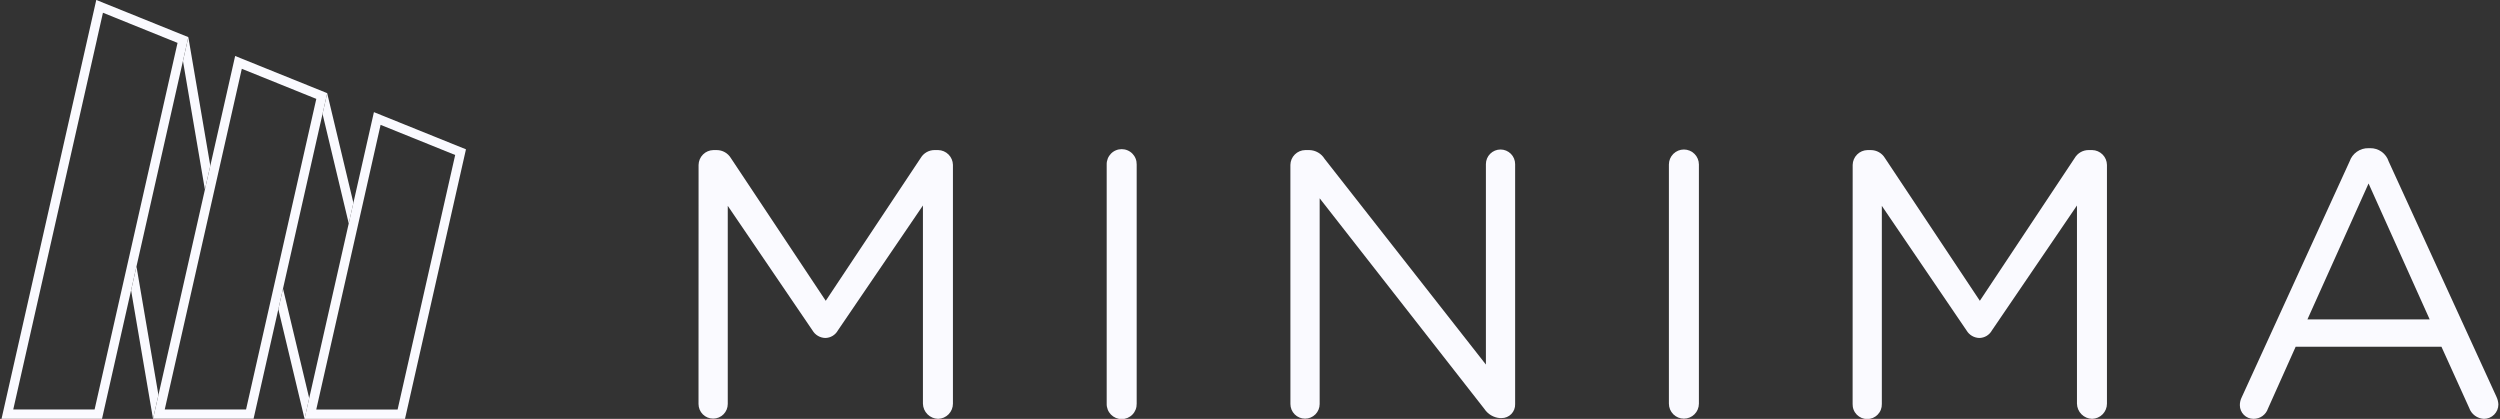 <svg width="191" height="32" viewBox="0 0 191 32" fill="none" xmlns="http://www.w3.org/2000/svg">
<rect x="0" y="0" width="191" height="32" fill="#333333" stroke="none"/>
<path d="M53.371 12.597C53.377 12.299 53.498 12.014 53.709 11.803C53.92 11.592 54.204 11.472 54.503 11.466H54.764C54.98 11.467 55.192 11.523 55.38 11.63C55.568 11.737 55.725 11.89 55.837 12.075L63.087 22.981L70.338 12.073C70.448 11.887 70.605 11.732 70.793 11.625C70.981 11.518 71.195 11.463 71.411 11.465H71.672C71.971 11.47 72.255 11.591 72.466 11.802C72.677 12.013 72.798 12.297 72.804 12.595V30.839C72.805 31.142 72.686 31.433 72.475 31.65C72.263 31.866 71.975 31.992 71.672 31.999C71.367 31.993 71.075 31.869 70.859 31.652C70.642 31.436 70.518 31.145 70.512 30.839V15.699L64.016 25.241C63.921 25.413 63.782 25.557 63.615 25.659C63.447 25.761 63.255 25.817 63.059 25.821C62.858 25.817 62.662 25.762 62.49 25.66C62.317 25.558 62.173 25.414 62.073 25.241L55.601 15.726V30.866C55.601 31.162 55.483 31.446 55.274 31.655C55.064 31.865 54.78 31.982 54.484 31.982C54.188 31.982 53.904 31.865 53.694 31.655C53.485 31.446 53.367 31.162 53.367 30.866L53.371 12.597Z" fill="#FAFAFF"/>
<path d="M84.551 12.571C84.547 12.418 84.574 12.266 84.63 12.123C84.685 11.98 84.769 11.851 84.876 11.741C84.983 11.631 85.11 11.544 85.251 11.485C85.392 11.425 85.544 11.395 85.697 11.395C85.85 11.395 86.001 11.425 86.142 11.485C86.283 11.544 86.411 11.631 86.518 11.741C86.625 11.851 86.708 11.98 86.764 12.123C86.82 12.266 86.846 12.418 86.842 12.571V30.843C86.846 30.996 86.82 31.148 86.764 31.291C86.708 31.433 86.625 31.563 86.518 31.673C86.411 31.782 86.283 31.869 86.142 31.929C86.001 31.988 85.85 32.019 85.697 32.019C85.544 32.019 85.392 31.988 85.251 31.929C85.11 31.869 84.983 31.782 84.876 31.673C84.769 31.563 84.685 31.433 84.63 31.291C84.574 31.148 84.547 30.996 84.551 30.843V12.571Z" fill="#FAFAFF"/>
<path d="M98.586 12.596C98.591 12.298 98.712 12.013 98.924 11.803C99.135 11.592 99.419 11.471 99.717 11.466H100.036C100.27 11.471 100.498 11.535 100.701 11.652C100.904 11.768 101.074 11.934 101.196 12.133L113.523 27.852V12.539C113.523 12.242 113.64 11.958 113.85 11.749C114.059 11.54 114.343 11.422 114.639 11.422C114.935 11.422 115.219 11.54 115.429 11.749C115.638 11.958 115.756 12.242 115.756 12.539V30.869C115.762 31.009 115.739 31.149 115.689 31.28C115.639 31.411 115.563 31.53 115.465 31.631C115.367 31.731 115.25 31.811 115.12 31.864C114.991 31.918 114.852 31.944 114.711 31.942H114.598C114.36 31.924 114.129 31.852 113.923 31.731C113.717 31.61 113.541 31.444 113.409 31.245L100.822 15.149V30.869C100.822 31.165 100.704 31.449 100.495 31.659C100.285 31.868 100.001 31.986 99.705 31.986C99.409 31.986 99.125 31.868 98.916 31.659C98.706 31.449 98.588 31.165 98.588 30.869L98.586 12.596Z" fill="#FAFAFF"/>
<path d="M127.504 12.568C127.504 12.264 127.625 11.972 127.84 11.758C128.055 11.543 128.346 11.422 128.65 11.422C128.954 11.422 129.245 11.543 129.46 11.758C129.675 11.972 129.796 12.264 129.796 12.568V30.84C129.796 31.144 129.675 31.435 129.46 31.65C129.245 31.865 128.954 31.986 128.65 31.986C128.346 31.986 128.055 31.865 127.84 31.65C127.625 31.435 127.504 31.144 127.504 30.84V12.568Z" fill="#FAFAFF"/>
<path d="M141.544 12.597C141.55 12.299 141.671 12.014 141.882 11.804C142.092 11.593 142.377 11.472 142.675 11.466H142.936C143.152 11.467 143.365 11.523 143.553 11.63C143.741 11.737 143.898 11.89 144.009 12.075L151.26 22.981L158.506 12.074C158.615 11.887 158.772 11.732 158.961 11.625C159.149 11.518 159.363 11.463 159.579 11.465H159.84C160.138 11.47 160.423 11.591 160.634 11.802C160.845 12.013 160.966 12.297 160.971 12.595V30.839C160.972 31.142 160.854 31.433 160.642 31.65C160.431 31.866 160.143 31.992 159.84 31.999C159.534 31.993 159.243 31.869 159.026 31.652C158.81 31.436 158.686 31.145 158.68 30.839V15.699L152.184 25.241C152.089 25.413 151.951 25.557 151.783 25.659C151.614 25.761 151.423 25.817 151.226 25.821C151.026 25.817 150.83 25.762 150.657 25.66C150.485 25.558 150.341 25.414 150.24 25.241L143.772 15.728V30.868C143.776 31.017 143.75 31.166 143.696 31.305C143.642 31.444 143.56 31.57 143.456 31.677C143.352 31.784 143.228 31.869 143.09 31.927C142.953 31.985 142.805 32.015 142.656 32.015C142.507 32.015 142.359 31.985 142.222 31.927C142.084 31.869 141.96 31.784 141.856 31.677C141.752 31.57 141.67 31.444 141.616 31.305C141.561 31.166 141.536 31.017 141.54 30.868L141.544 12.597Z" fill="#FAFAFF"/>
<path d="M171.27 30.347L179.508 12.336C179.61 12.034 179.806 11.774 180.067 11.591C180.327 11.408 180.64 11.314 180.958 11.321H181.074C181.388 11.314 181.697 11.41 181.953 11.592C182.209 11.775 182.399 12.036 182.495 12.336L190.731 30.317C190.817 30.499 190.866 30.697 190.876 30.898C190.877 31.042 190.848 31.186 190.793 31.319C190.737 31.453 190.656 31.575 190.554 31.677C190.452 31.779 190.33 31.861 190.196 31.916C190.063 31.971 189.919 32 189.774 32C189.523 31.989 189.281 31.904 189.079 31.754C188.877 31.604 188.725 31.397 188.643 31.159L186.526 26.489H175.389L173.272 31.217C173.195 31.447 173.046 31.647 172.848 31.788C172.65 31.928 172.413 32.002 172.17 32C172.032 32 171.896 31.974 171.769 31.922C171.642 31.869 171.527 31.793 171.43 31.695C171.333 31.598 171.256 31.483 171.204 31.356C171.151 31.229 171.125 31.093 171.125 30.956C171.124 30.744 171.174 30.535 171.27 30.347ZM185.627 24.401L180.958 14.018L176.288 24.401H185.627Z" fill="#FAFAFF"/>
<path d="M7.869 0.975L13.564 3.276L9.323 22.022L7.227 31.285H1.012L7.411 2.996V2.984L7.866 0.972L7.869 0.975ZM7.355 -0.001L6.713 2.839L0.117 31.997H7.794L10.015 22.177L14.389 2.837L7.355 -0.004V-0.001Z" fill="#FAFAFF"/>
<path d="M18.471 5.254L24.166 7.554L20.568 23.461L18.799 31.282H12.587L16.765 12.811L18.017 7.276L18.475 5.252L18.471 5.254ZM17.965 4.278L17.323 7.119L16.07 12.653L11.695 31.993H19.372L21.267 23.617L25 7.118L17.966 4.277L17.965 4.278Z" fill="#FAFAFF"/>
<path d="M29.081 9.54L34.776 11.841L30.377 31.287H24.162L27.698 15.657L29.077 9.54H29.081ZM28.568 8.566L26.999 15.5L23.266 32H30.942L35.6 11.408L28.566 8.567L28.568 8.566Z" fill="#FAFAFF"/>
<path d="M10.016 22.181L11.692 32L12.104 30.179L10.427 20.359L10.016 22.181ZM14.39 2.84L13.979 4.661L15.654 14.481L16.067 12.66L14.39 2.841" fill="#FAFAFF"/>
<path d="M23.624 30.426L21.622 22.05L21.266 23.624L23.269 32L23.624 30.426ZM24.642 8.7L26.645 17.075L27 15.501L24.998 7.125L24.642 8.7Z" fill="#FAFAFF"/>
</svg>
